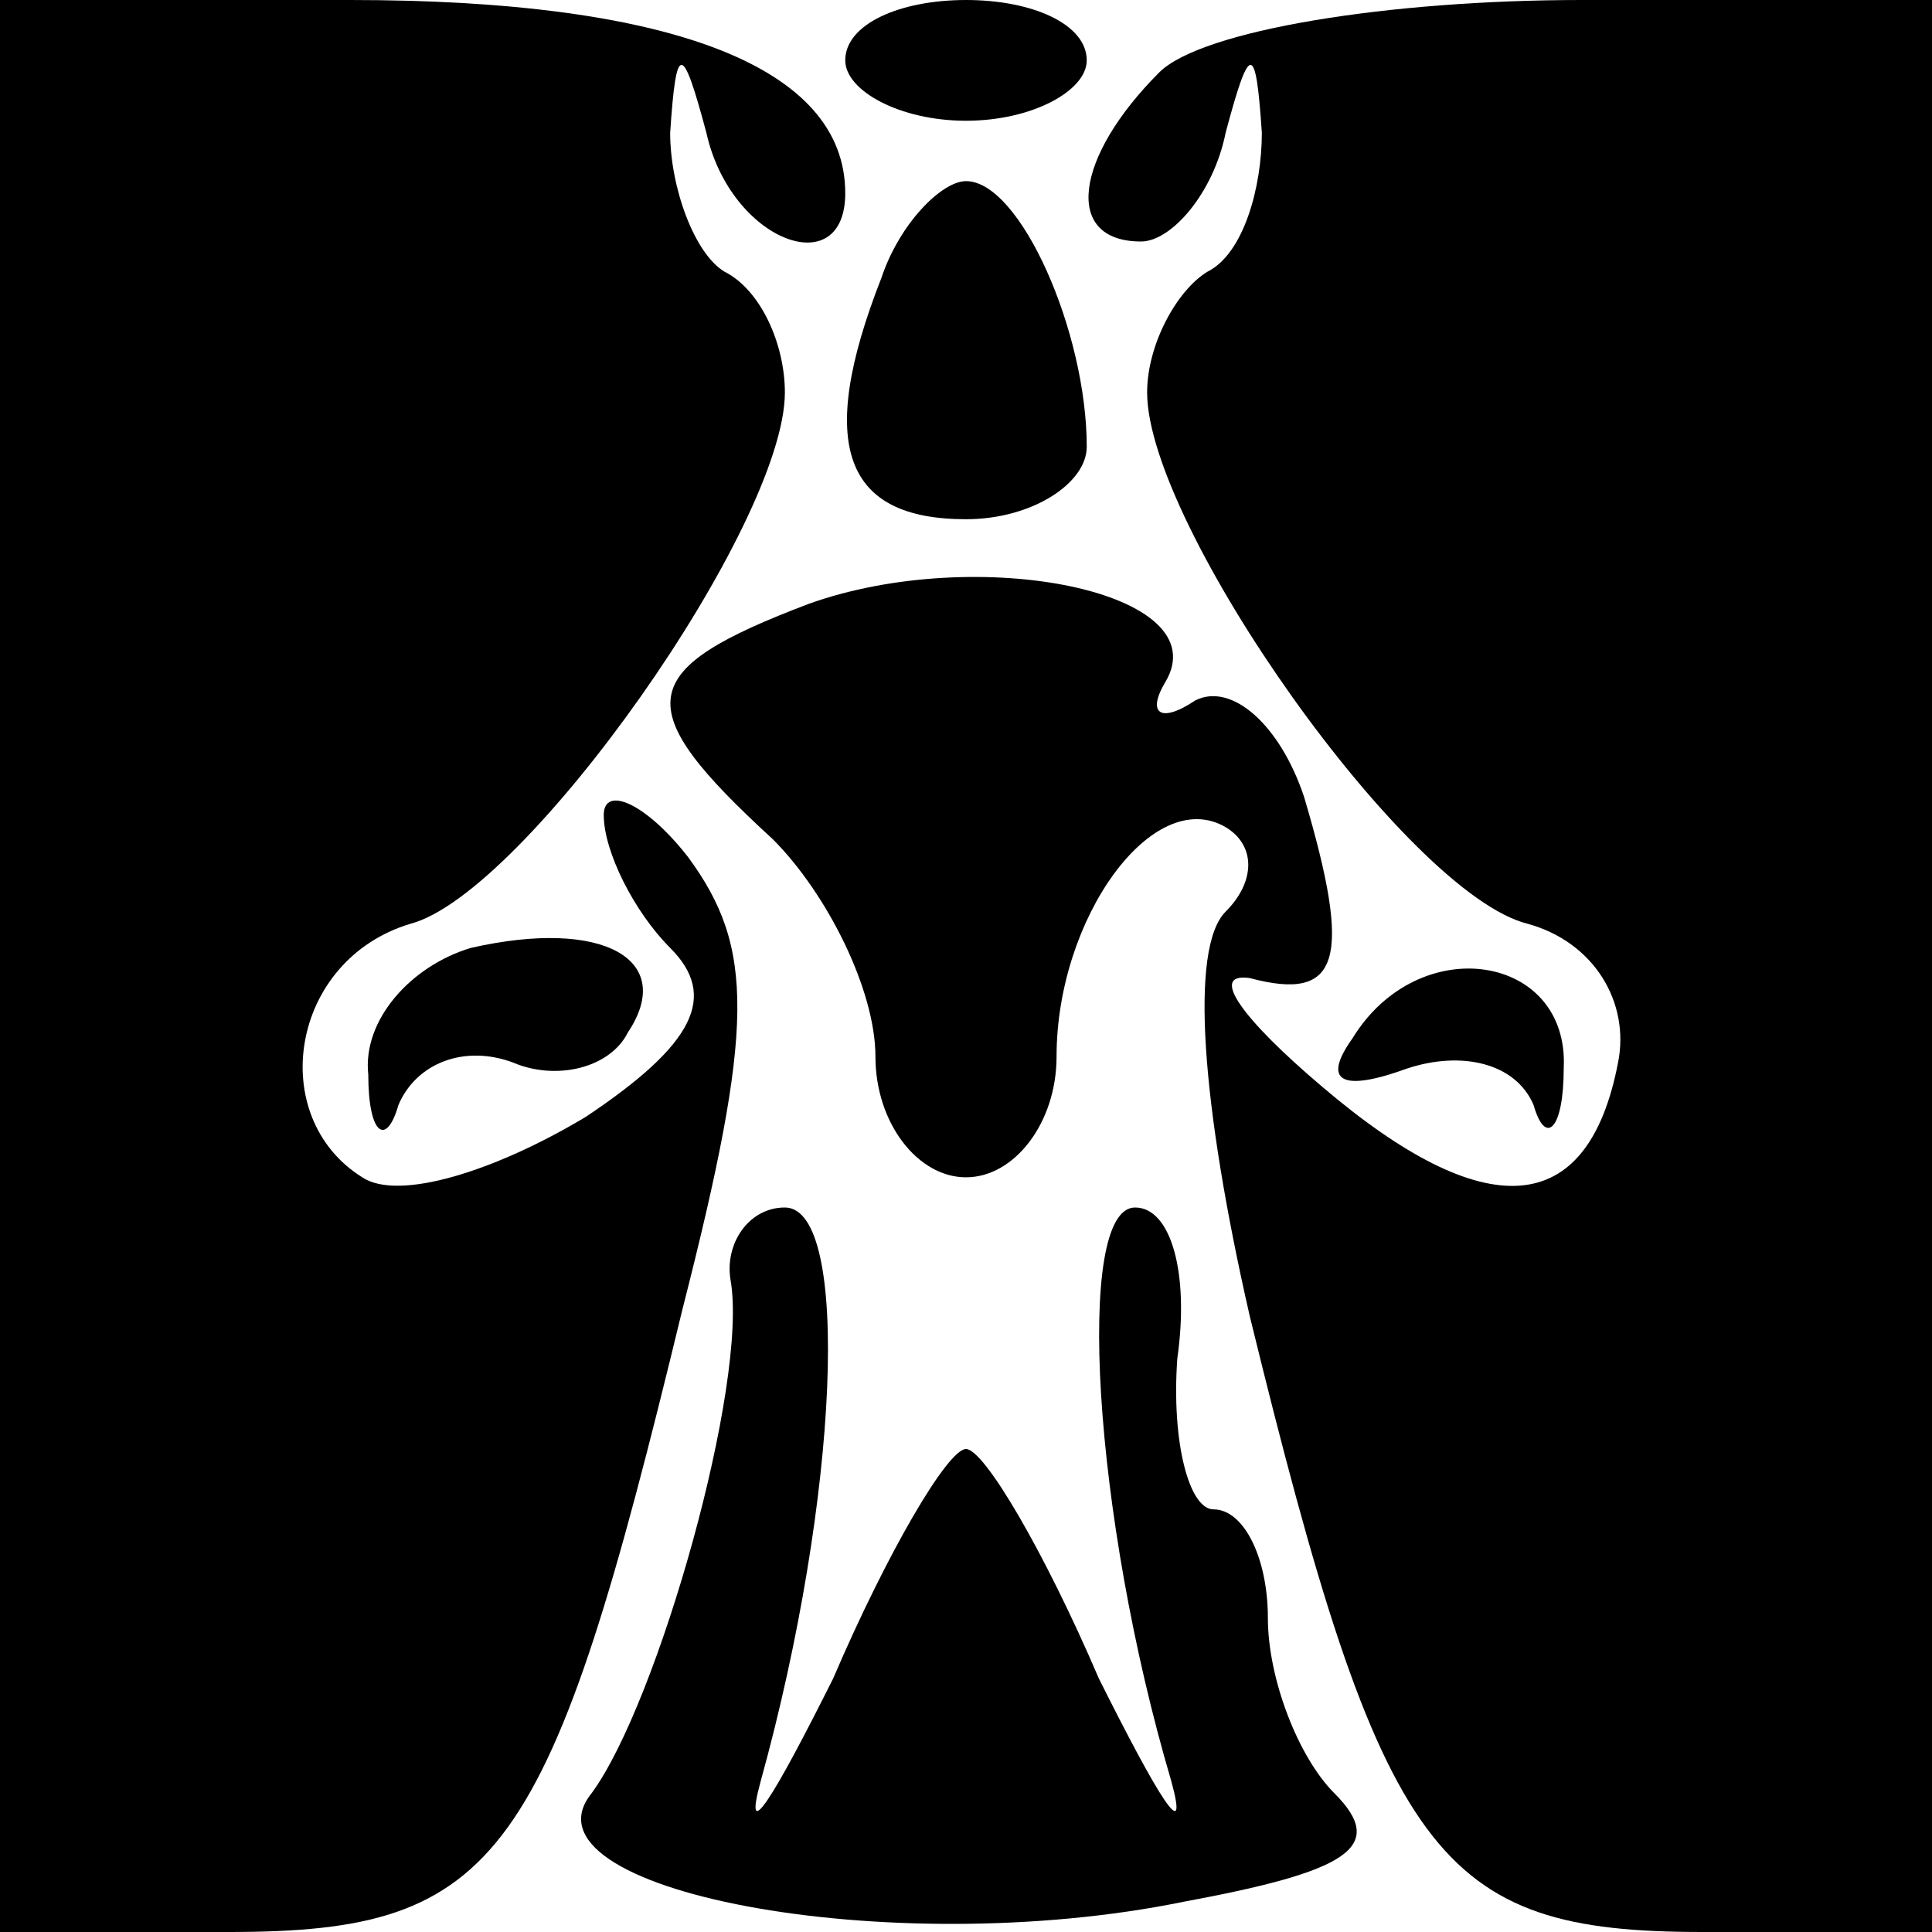 <?xml version="1.0" standalone="no"?>
<!DOCTYPE svg PUBLIC "-//W3C//DTD SVG 20010904//EN"
 "http://www.w3.org/TR/2001/REC-SVG-20010904/DTD/svg10.dtd">
<svg version="1.0" xmlns="http://www.w3.org/2000/svg"
 width="32pt" height="32pt" viewBox="0 0 32 32"
 preserveAspectRatio="xMidYMid meet">
<g transform="translate(0,32) scale(0.1,-0.1)"
fill="#000000" stroke="none">
<path fill="#000000" stroke="none" d="M0 160 l0 -160 38 0 c45 0 53 12 75
103 12 47 12 60 1 75 -7 9 -14 12 -14 7 0 -6 5 -16 11 -22 8 -8 4 -16 -14 -28
-15 -9 -31 -14 -37 -10 -16 10 -12 36 8 42 19 5 62 66 62 88 0 8 -4 17 -10 20
-5 3 -9 14 -9 23 1 15 2 15 6 0 4 -18 23 -25 23 -10 0 21 -29 32 -82 32 l-58
0 0 -160z"/>
<path fill="#000000" stroke="none" d="M140 310 c0 -5 9 -10 20 -10 11 0 20 5
20 10 0 6 -9 10 -20 10 -11 0 -20 -4 -20 -10z"/>
<path fill="#000000" stroke="none" d="M192 308 c-14 -14 -16 -28 -3 -28 5 0
12 8 14 18 4 15 5 15 6 0 0 -9 -3 -20 -9 -23 -5 -3 -10 -12 -10 -20 0 -22 43
-83 63 -88 11 -3 17 -13 15 -23 -5 -26 -22 -27 -49 -4 -13 11 -19 19 -12 18
15 -4 17 3 9 30 -4 12 -12 19 -18 16 -6 -4 -8 -2 -5 3 9 15 -31 23 -59 13 -29
-11 -30 -17 -6 -39 9 -9 17 -25 17 -36 0 -11 7 -20 15 -20 8 0 15 9 15 20 0
23 16 45 28 38 5 -3 5 -9 0 -14 -6 -6 -4 -32 4 -67 22 -90 31 -102 75 -102
l38 0 0 160 0 160 -58 0 c-32 0 -63 -5 -70 -12z"/>
<path fill="#000000" stroke="none" d="M146 274 c-11 -28 -6 -40 14 -40 11 0
20 6 20 12 0 19 -11 44 -20 44 -4 0 -11 -7 -14 -16z"/>
<path fill="#000000" stroke="none" d="M78 163 c-10 -3 -18 -12 -17 -21 0 -10
3 -12 5 -5 3 7 11 10 19 7 7 -3 16 -1 19 5 8 12 -4 19 -26 14z"/>
<path fill="#000000" stroke="none" d="M224 148 c-5 -7 -2 -9 9 -5 9 3 18 1
21 -6 2 -7 5 -4 5 6 1 19 -24 23 -35 5z"/>
<path fill="#000000" stroke="none" d="M121 108 c3 -17 -12 -70 -23 -85 -13
-16 49 -28 98 -18 27 5 34 9 25 18 -6 6 -11 19 -11 29 0 10 -4 18 -9 18 -4 0
-7 11 -6 25 2 14 -1 25 -7 25 -10 0 -7 -51 6 -95 3 -11 -2 -3 -12 17 -9 21
-19 38 -22 38 -3 0 -13 -17 -22 -38 -10 -20 -15 -28 -12 -17 13 47 15 95 4 95
-6 0 -10 -6 -9 -12z"/>
</g>
</svg>
